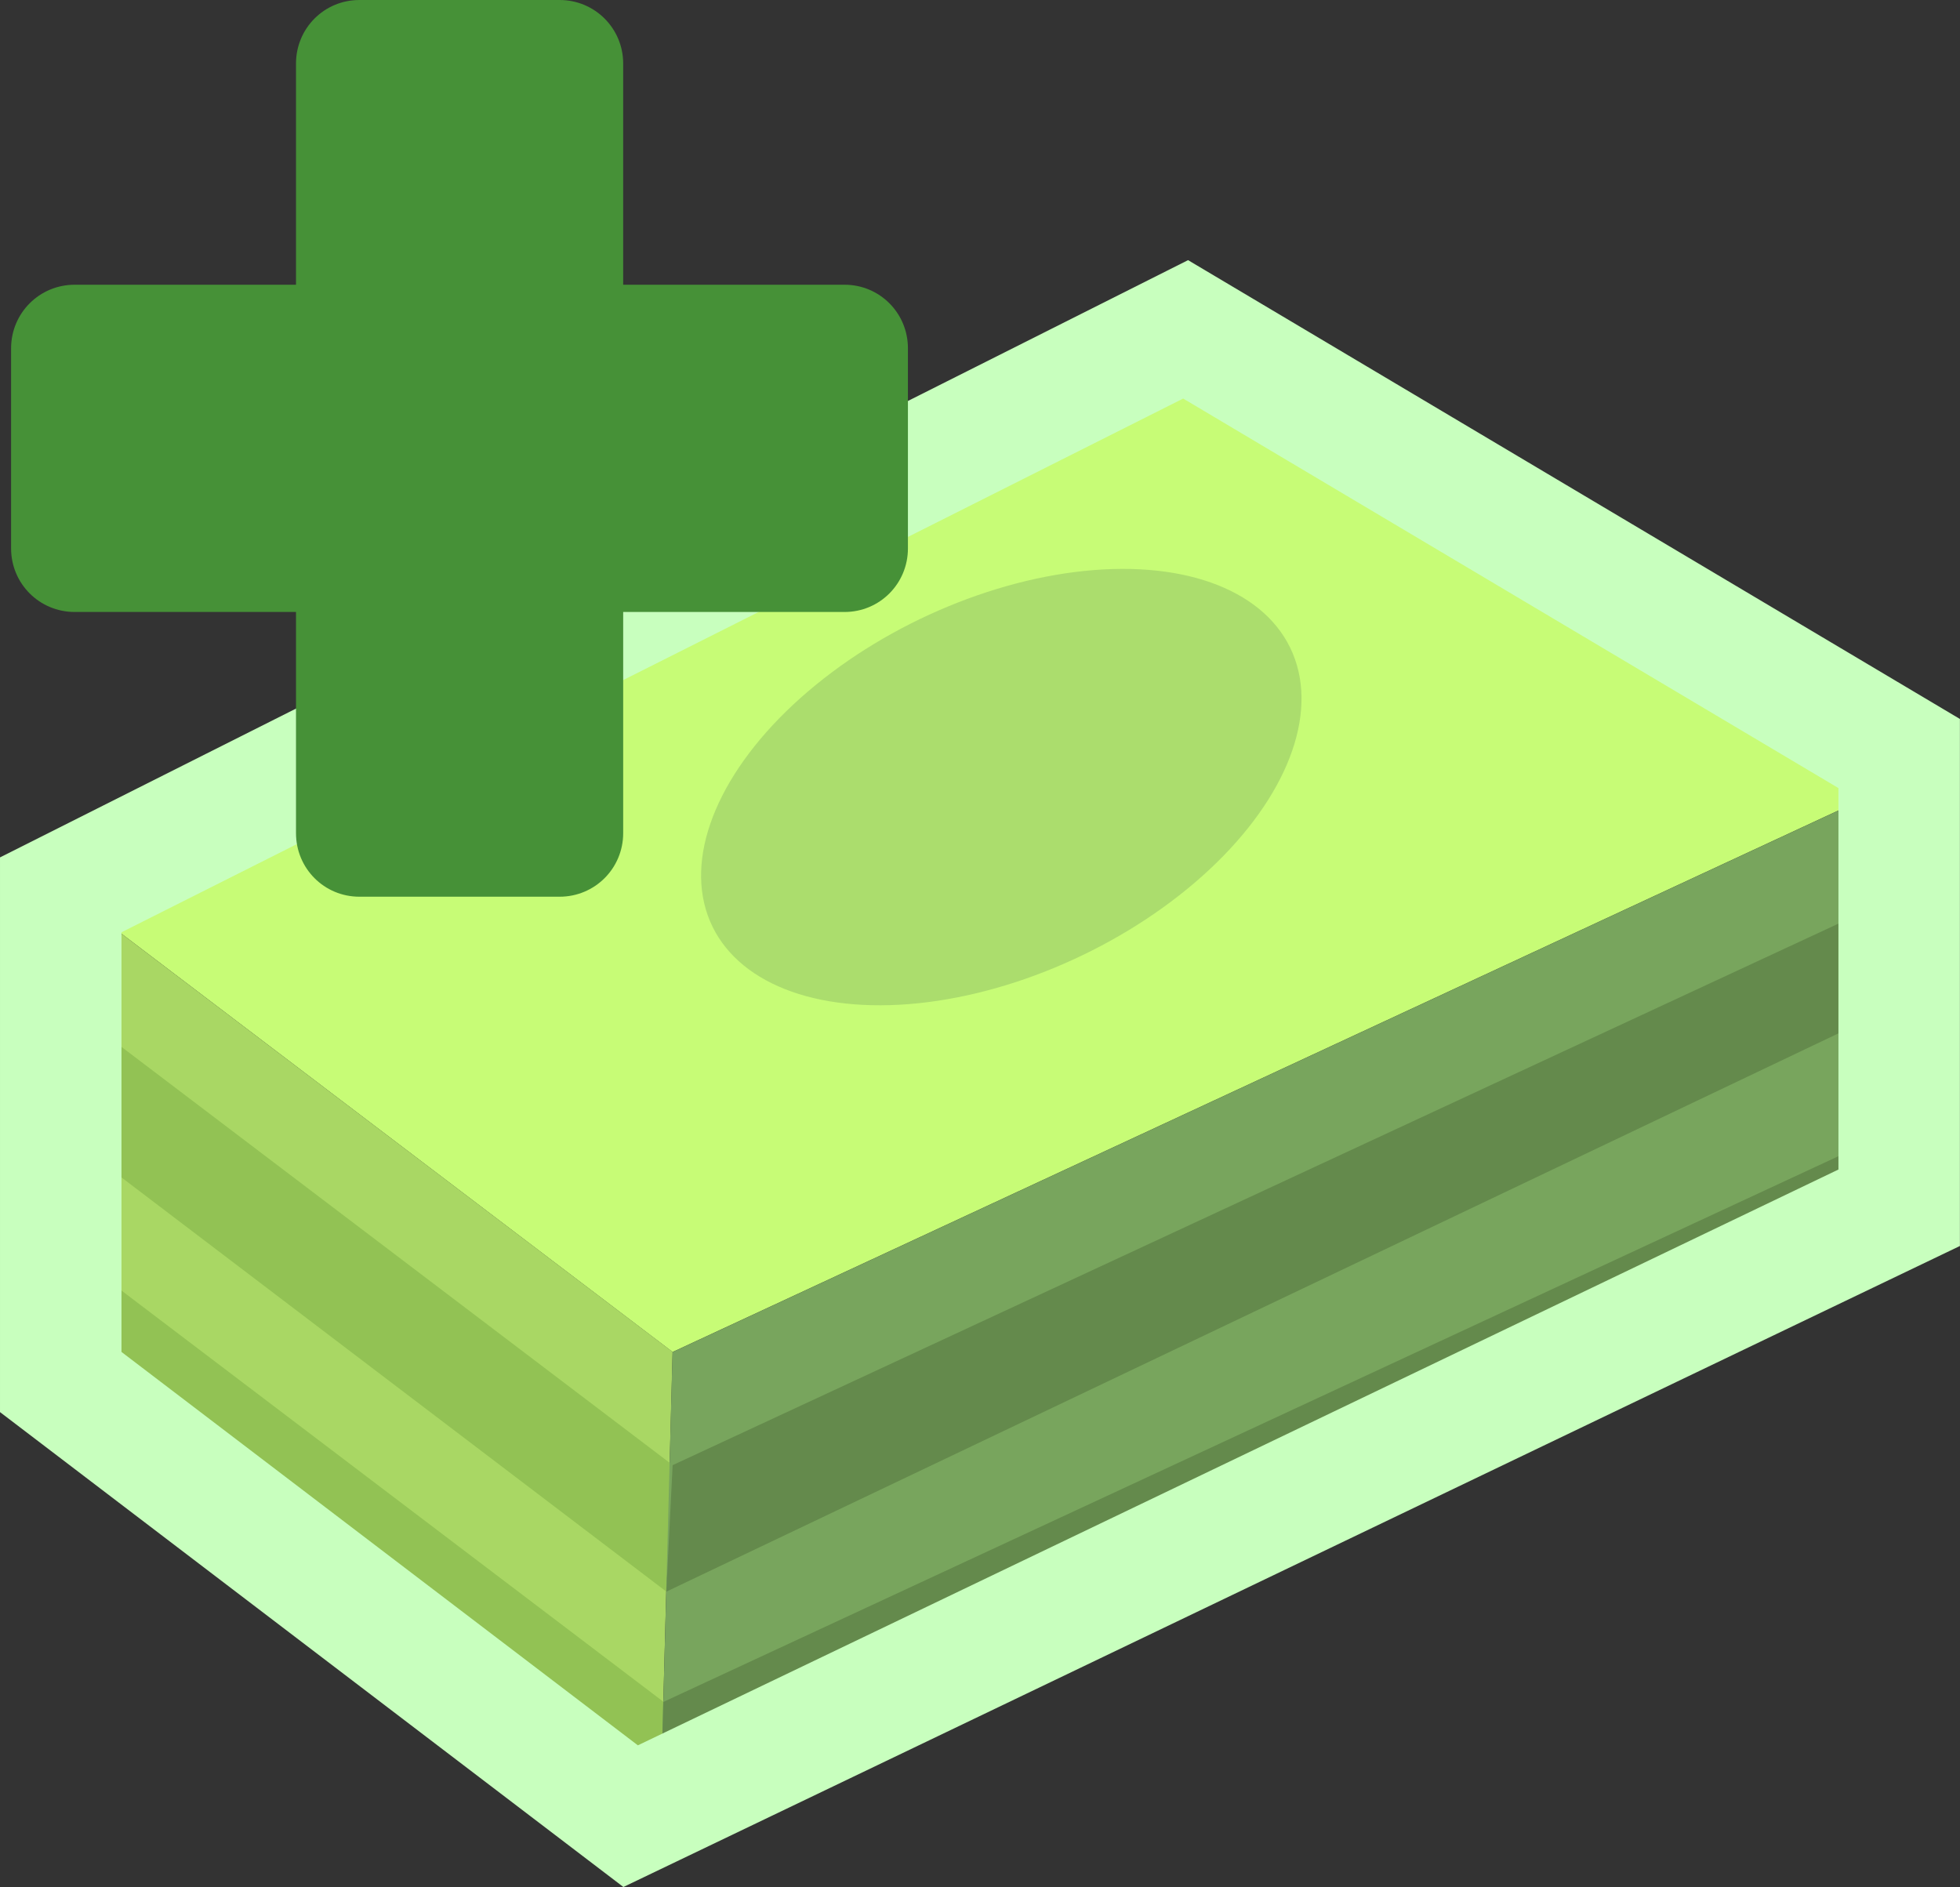 <?xml version="1.0" encoding="UTF-8" standalone="no"?>
<!-- Created with Inkscape (http://www.inkscape.org/) -->

<svg
   width="24.202"
   height="23.302"
   viewBox="0 0 24.202 23.302"
   version="1.1"
   id="svg1"
   inkscape:version="1.3 (0e150ed6c4, 2023-07-21)"
   sodipodi:docname="money_up.svg"
   xml:space="preserve"
   xmlns:inkscape="http://www.inkscape.org/namespaces/inkscape"
   xmlns:sodipodi="http://sodipodi.sourceforge.net/DTD/sodipodi-0.dtd"
   xmlns="http://www.w3.org/2000/svg"
   xmlns:svg="http://www.w3.org/2000/svg"><rect x="0" y="0" width="24.202" height="23.302" fill="#333333" stroke="none"/><sodipodi:namedview
     id="namedview1"
     pagecolor="#505050"
     bordercolor="#eeeeee"
     borderopacity="1"
     inkscape:showpageshadow="false"
     inkscape:pageopacity="0"
     inkscape:pagecheckerboard="false"
     inkscape:deskcolor="#505050"
     inkscape:document-units="px"
     labelstyle="default"
     inkscape:zoom="18.193107"
     inkscape:cx="12.422287"
     inkscape:cy="11.707731"
     inkscape:window-width="1920"
     inkscape:window-height="1017"
     inkscape:window-x="-8"
     inkscape:window-y="-8"
     inkscape:window-maximized="1"
     inkscape:current-layer="layer1" /><defs
     id="defs1"><inkscape:perspective
       sodipodi:type="inkscape:persp3d"
       inkscape:vp_x="195.60993 : -251.12758 : 1"
       inkscape:vp_y="0 : 1000 : 0"
       inkscape:vp_z="738.07964 : -337.69866 : 1"
       inkscape:persp3d-origin="400 : -376.69751 : 1"
       id="perspective1" /></defs><g
     inkscape:label="Layer 1"
     inkscape:groupmode="layer"
     id="layer1"
     transform="translate(-779.639,-1784.284)"><g
       id="g36-2-1"
       transform="matrix(1.219,0,0,1.209,-109.688,1025.53)"
       style="stroke-width:1.686"><g
         id="g35-2-1"
         transform="translate(-3.536,-21.898)"
         style="stroke-width:1.686"><path
           style="fill:#c7fc76;fill-opacity:1;stroke:none;stroke-width:3.373;stroke-opacity:1;paint-order:stroke fill markers"
           d="m 734,658.777 5.904,4.518 12.727,-5.961 L 745.399,653 Z"
           id="path17-63-9"
           sodipodi:nodetypes="ccccc" /><path
           style="fill:#a9d764;fill-opacity:1;stroke:none;stroke-width:3.373;stroke-opacity:1;paint-order:stroke fill markers"
           d="m 734,658.777 v 4.978 l 5.775,4.435 0.129,-4.896 z"
           id="path18-9-0" /><path
           style="fill:#92c254;fill-opacity:1;stroke:none;stroke-width:3.373;stroke-opacity:1;paint-order:stroke fill markers"
           d="m 734,662.422 v 1.333 l 5.775,4.435 0.129,-1.251 z"
           id="path18-7-4-2"
           sodipodi:nodetypes="ccccc" /><path
           style="fill:#92c254;fill-opacity:1;stroke:none;stroke-width:3.373;stroke-opacity:1;paint-order:stroke fill markers"
           d="m 734,659.933 v 1.333 l 5.84,4.476 0.064,-1.292 z"
           id="path18-7-7-5-0"
           sodipodi:nodetypes="ccccc" /><path
           style="fill:#78a55d;fill-opacity:1;stroke:none;stroke-width:3.373;stroke-opacity:1;paint-order:stroke fill markers"
           d="m 739.775,668.191 12.855,-6.215 v -4.641 l -12.727,5.961 z"
           id="path25-7-4" /><path
           style="fill:#648a4c;fill-opacity:1;stroke:none;stroke-width:3.373;stroke-opacity:1;paint-order:stroke fill markers"
           d="m 739.775,668.191 12.855,-6.215 v -1.11 l -12.821,6.004 z"
           id="path25-1-1-1"
           sodipodi:nodetypes="ccccc" /><path
           style="fill:#648a4c;fill-opacity:1;stroke:none;stroke-width:3.373;stroke-opacity:1;paint-order:stroke fill markers"
           d="m 739.84,665.743 12.791,-6.143 v -1.11 l -12.727,5.961 z"
           id="path25-1-9-3-1"
           sodipodi:nodetypes="ccccc" /><ellipse
           style="fill:#abdd6d;fill-opacity:1;stroke:none;stroke-width:4.381;stroke-opacity:1;paint-order:stroke fill markers"
           id="path35-1-0"
           cx="533.525"
           cy="898.888"
           rx="3.243"
           ry="1.923"
           transform="matrix(0.923,-0.385,0.279,0.96,0,0)" /></g></g><path
       id="path17-63-7-5"
       style="fill:none;fill-opacity:1;stroke:#c8ffbe;stroke-width:1.5;stroke-dasharray:none;stroke-opacity:1;paint-order:stroke fill markers"
       d="m 794.279,1788.351 -13.89,6.983 v 1.397 1.611 1.397 1.611 l 7.037,5.361 15.664,-7.513 v -1.341 -1.53 -1.341 -1.397 z" /><path
       id="rect65-3-1-2"
       style="fill:#469137;fill-opacity:1;stroke:none;stroke-width:4;stroke-linecap:round;stroke-opacity:1;paint-order:stroke fill markers"
       d="m 784.077,1784.284 c -0.435,0 -0.783,0.35 -0.783,0.785 v 2.731 h -2.733 c -0.435,0 -0.785,0.35 -0.785,0.785 v 2.471 c 0,0.435 0.35,0.785 0.785,0.785 h 2.733 v 2.731 c 0,0.435 0.348,0.785 0.783,0.785 h 2.472 c 0.435,0 0.785,-0.35 0.785,-0.785 v -2.731 h 2.733 c 0.435,0 0.783,-0.35 0.783,-0.785 v -2.471 c 0,-0.435 -0.348,-0.785 -0.783,-0.785 h -2.733 v -2.731 c 0,-0.435 -0.35,-0.785 -0.785,-0.785 z" /></g></svg>
